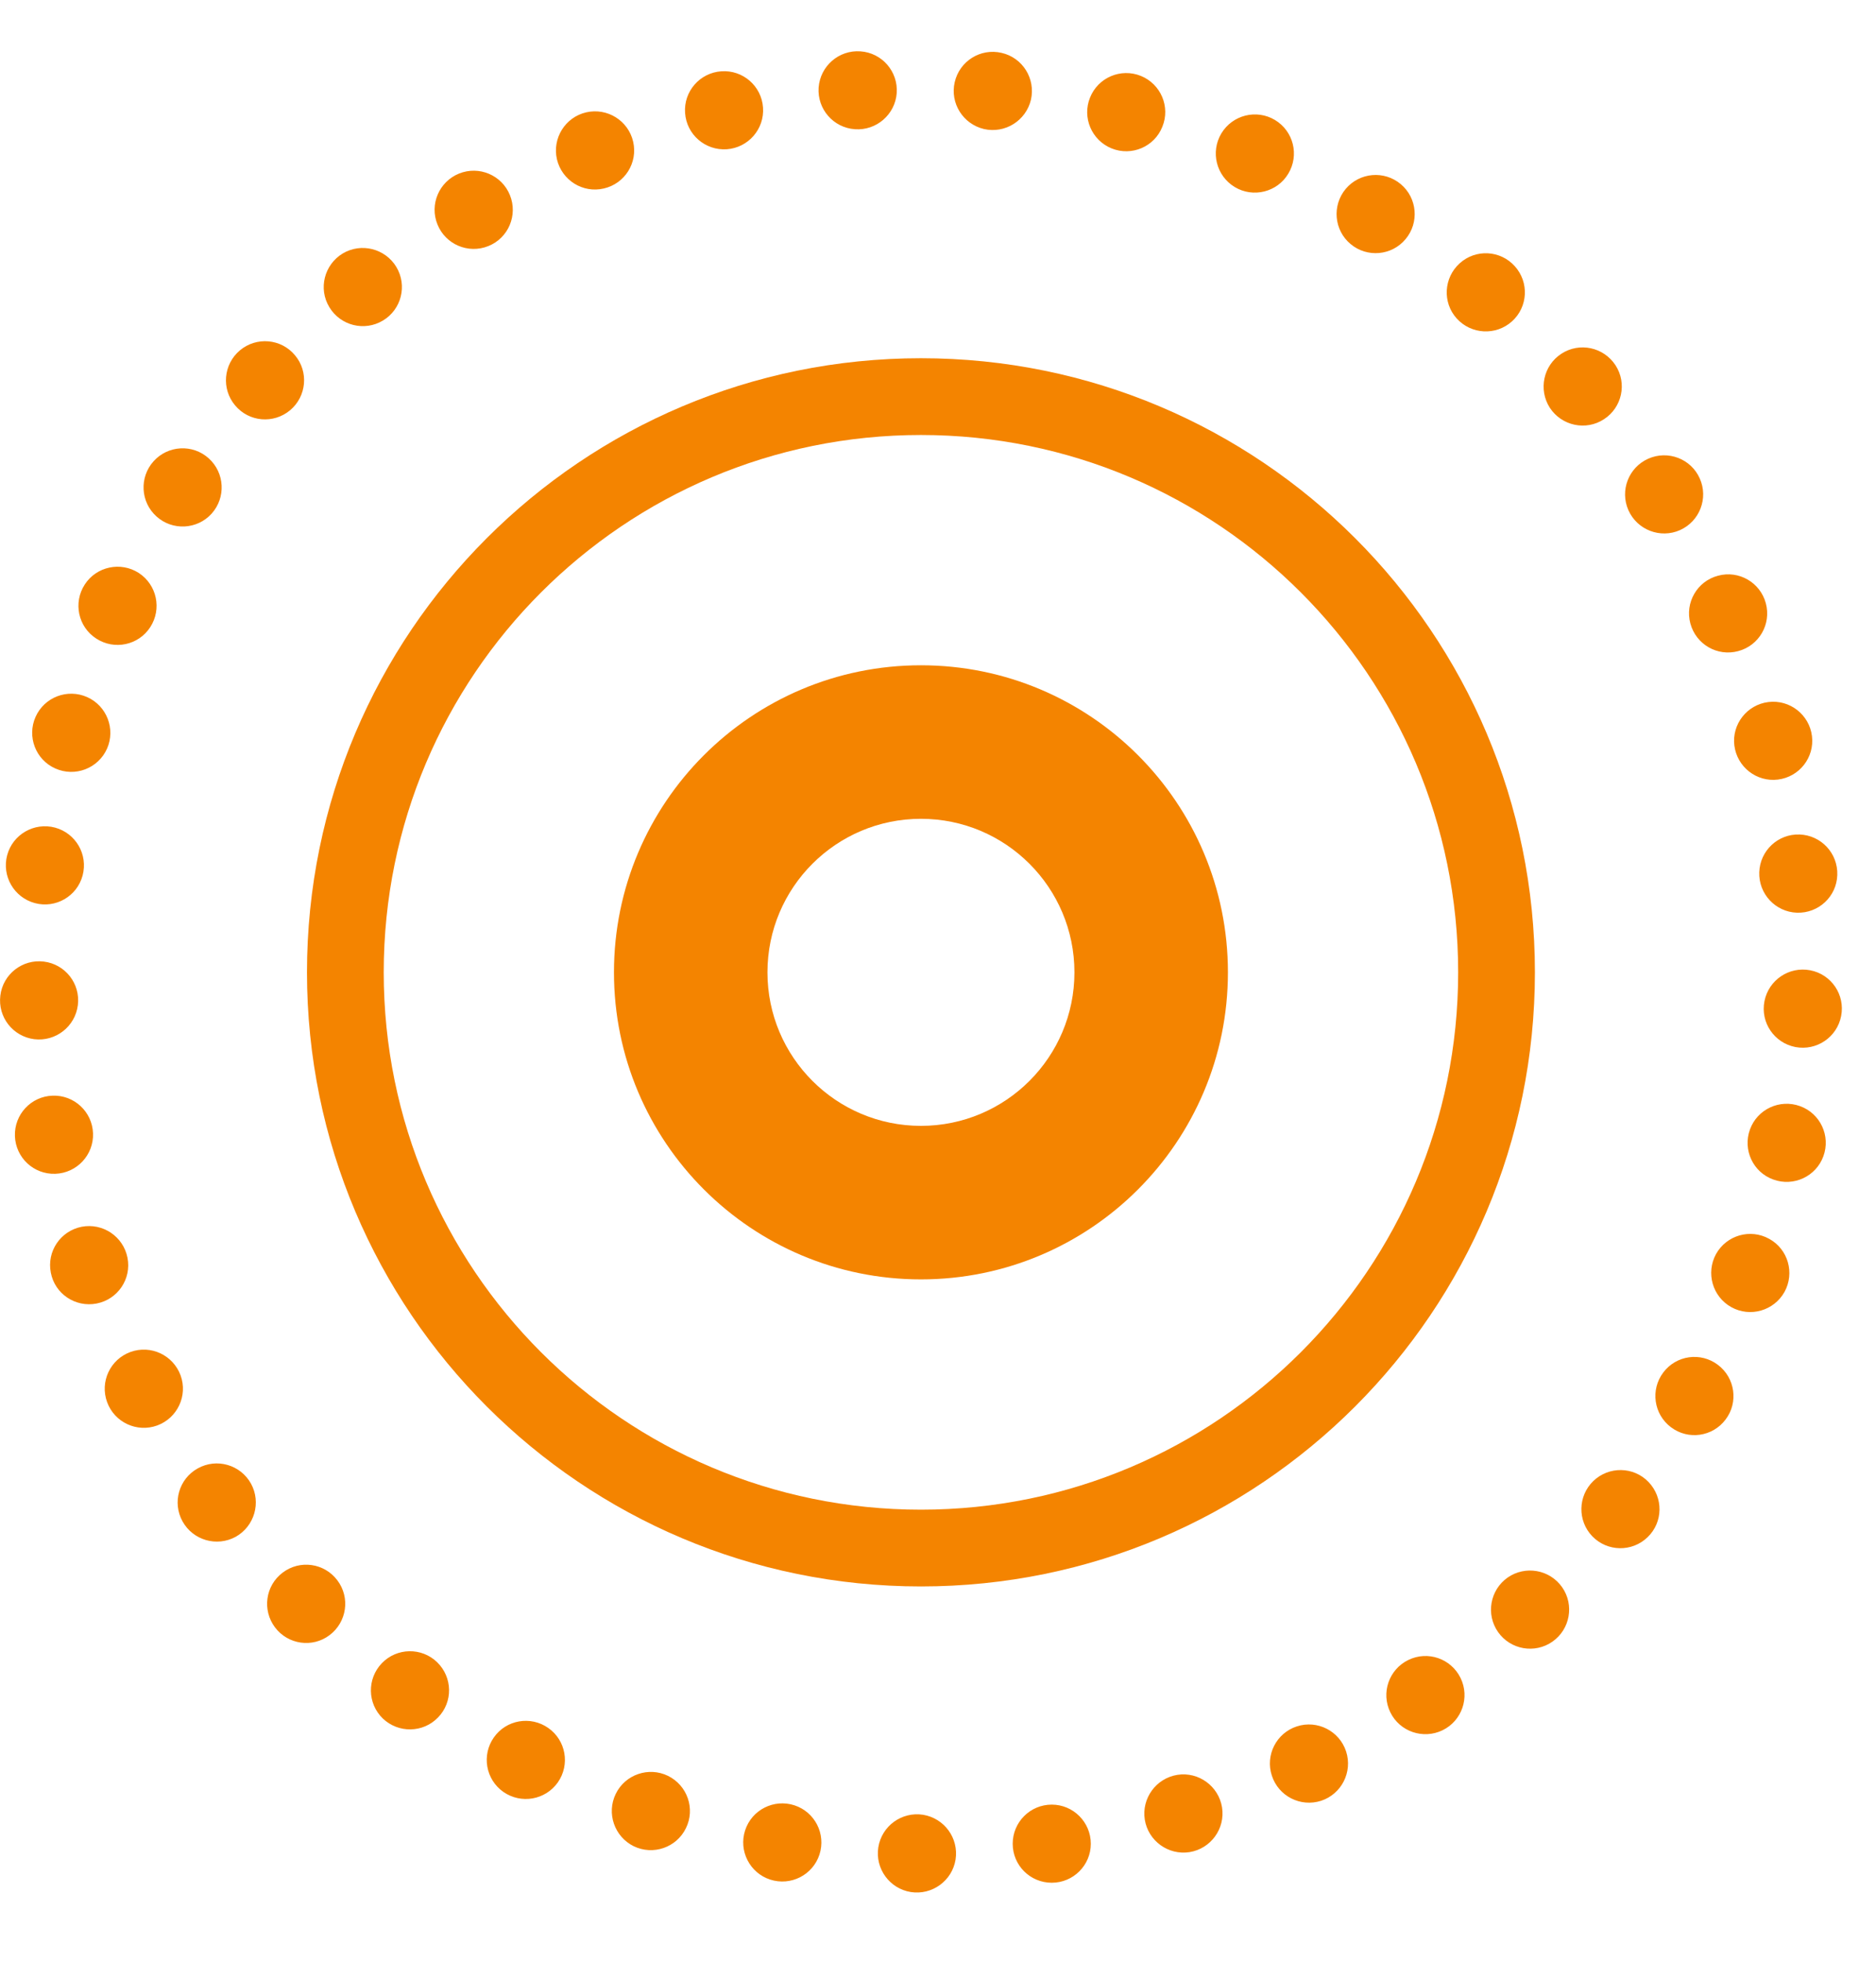 <?xml version="1.0" encoding="UTF-8"?>
<svg width="22px" height="23px" viewBox="0 0 22 23" version="1.1" xmlns="http://www.w3.org/2000/svg" xmlns:xlink="http://www.w3.org/1999/xlink">
    <!-- Generator: Sketch 51.2 (57519) - http://www.bohemiancoding.com/sketch -->
    <title>Live Feed Icon (Active) </title>
    <desc>Created with Sketch.</desc>
    <defs></defs>
    <g id="Live-Feed-Icon-(Active)-" stroke="none" stroke-width="1" fill="none" fill-rule="evenodd">
        <g id="Group-7" transform="translate(0, 0.6)" fill="#F48400">
            <path d="M10.8,18 C6.824,18 3.6,14.776 3.6,10.8 C3.6,6.824 6.824,3.6 10.8,3.6 C14.776,3.6 18,6.824 18,10.8 C18,14.776 14.776,18 10.8,18 M10.8,17.1 C14.279,17.1 17.1,14.279 17.1,10.8 C17.1,7.321 14.279,4.5 10.8,4.5 C7.321,4.5 4.5,7.321 4.5,10.8 C4.5,14.279 7.321,17.1 10.8,17.1" id="Fill-1"></path>
            <path d="M10.8,14.4 C8.812,14.4 7.2,12.788 7.2,10.8 C7.2,8.812 8.812,7.2 10.8,7.2 C12.788,7.2 14.4,8.812 14.4,10.8 C14.4,12.788 12.788,14.4 10.8,14.4 M10.8,12.6 C11.794,12.6 12.6,11.794 12.6,10.8 C12.6,9.806 11.794,9 10.8,9 C9.806,9 9,9.806 9,10.8 C9,11.794 9.806,12.6 10.8,12.6" id="Fill-3"></path>
            <path d="M13.95,21.115 C13.7,21.154 13.465,20.983 13.425,20.734 C13.386,20.485 13.557,20.249 13.807,20.209 C14.056,20.17 14.291,20.341 14.331,20.591 C14.37,20.84 14.199,21.075 13.95,21.115 M15.493,20.513 C15.251,20.591 14.993,20.459 14.915,20.218 C14.836,19.978 14.968,19.719 15.208,19.641 C15.449,19.562 15.708,19.695 15.786,19.935 C15.864,20.176 15.732,20.434 15.493,20.513 M16.917,19.686 C16.69,19.796 16.415,19.703 16.304,19.475 C16.193,19.247 16.288,18.973 16.516,18.862 C16.744,18.751 17.017,18.846 17.128,19.073 C17.239,19.3 17.145,19.575 16.917,19.686 M18.206,18.647 C17.999,18.792 17.714,18.742 17.568,18.535 C17.422,18.327 17.474,18.041 17.68,17.896 C17.887,17.752 18.173,17.801 18.319,18.009 C18.464,18.216 18.413,18.502 18.206,18.647 M19.321,17.423 C19.139,17.599 18.849,17.594 18.673,17.412 C18.498,17.23 18.503,16.94 18.685,16.764 C18.867,16.589 19.157,16.593 19.332,16.775 C19.508,16.958 19.504,17.248 19.321,17.423 M20.236,16.043 C20.084,16.246 19.796,16.286 19.595,16.133 C19.393,15.981 19.353,15.694 19.505,15.492 C19.657,15.289 19.944,15.249 20.146,15.402 C20.348,15.554 20.389,15.842 20.236,16.043 M20.927,14.547 C20.803,14.768 20.525,14.848 20.304,14.726 C20.082,14.603 20.003,14.324 20.124,14.103 C20.247,13.882 20.526,13.801 20.748,13.925 C20.969,14.046 21.049,14.325 20.927,14.547 M21.383,12.956 C21.297,13.193 21.034,13.316 20.795,13.229 C20.558,13.144 20.435,12.881 20.522,12.642 C20.608,12.405 20.871,12.282 21.11,12.369 C21.347,12.455 21.47,12.718 21.383,12.956 M21.591,11.313 C21.543,11.561 21.303,11.723 21.055,11.676 C20.805,11.627 20.643,11.387 20.692,11.138 C20.741,10.89 20.981,10.728 21.229,10.776 C21.478,10.824 21.64,11.065 21.591,11.313 M21.546,9.659 C21.538,9.912 21.326,10.109 21.073,10.101 C20.82,10.092 20.622,9.879 20.631,9.626 C20.64,9.373 20.851,9.175 21.104,9.184 C21.357,9.193 21.555,9.405 21.546,9.659 M21.249,8.03 C21.28,8.281 21.101,8.509 20.85,8.54 C20.599,8.571 20.371,8.392 20.339,8.141 C20.308,7.89 20.488,7.662 20.738,7.631 C20.989,7.6 21.218,7.779 21.249,8.03 M20.708,6.473 C20.774,6.718 20.629,6.969 20.384,7.034 C20.139,7.1 19.889,6.955 19.823,6.71 C19.757,6.466 19.903,6.214 20.147,6.15 C20.391,6.083 20.643,6.229 20.708,6.473 M19.933,5.009 C20.037,5.241 19.932,5.512 19.702,5.615 C19.471,5.718 19.2,5.613 19.097,5.383 C18.994,5.152 19.098,4.881 19.329,4.778 C19.56,4.675 19.831,4.779 19.933,5.009 M18.945,3.682 C19.083,3.894 19.022,4.178 18.81,4.315 C18.598,4.454 18.314,4.393 18.175,4.181 C18.039,3.969 18.098,3.685 18.311,3.547 C18.523,3.409 18.806,3.47 18.945,3.682 M17.764,2.521 C17.934,2.709 17.919,2.999 17.731,3.168 C17.543,3.337 17.253,3.322 17.083,3.134 C16.914,2.947 16.93,2.657 17.118,2.487 C17.306,2.317 17.595,2.333 17.764,2.521 M16.427,1.559 C16.621,1.722 16.645,2.011 16.483,2.204 C16.321,2.398 16.032,2.424 15.838,2.261 C15.644,2.099 15.619,1.809 15.781,1.615 C15.944,1.421 16.233,1.396 16.427,1.559 M14.952,0.807 C15.169,0.938 15.239,1.219 15.108,1.436 C14.979,1.653 14.696,1.723 14.48,1.593 C14.263,1.462 14.193,1.181 14.323,0.964 C14.454,0.747 14.735,0.677 14.952,0.807 M13.379,0.29 C13.613,0.385 13.727,0.652 13.631,0.886 C13.538,1.121 13.271,1.235 13.036,1.14 C12.802,1.045 12.688,0.778 12.783,0.544 C12.877,0.309 13.144,0.195 13.379,0.29 M11.746,0.02 C11.992,0.076 12.146,0.322 12.09,0.569 C12.032,0.815 11.786,0.969 11.54,0.913 C11.293,0.855 11.139,0.609 11.196,0.363 C11.253,0.116 11.499,-0.038 11.746,0.02 M10.09,0.002 C10.343,0.019 10.533,0.238 10.516,0.49 C10.498,0.742 10.278,0.933 10.026,0.915 C9.773,0.898 9.583,0.679 9.6,0.427 C9.619,0.174 9.838,-0.016 10.09,0.002 M8.459,0.236 C8.712,0.218 8.931,0.409 8.948,0.661 C8.966,0.913 8.775,1.132 8.523,1.15 C8.27,1.167 8.051,0.977 8.034,0.724 C8.016,0.472 8.207,0.253 8.459,0.236 M6.875,0.717 C7.122,0.661 7.368,0.814 7.425,1.061 C7.482,1.308 7.328,1.553 7.081,1.61 C6.835,1.668 6.589,1.514 6.531,1.267 C6.475,1.021 6.628,0.774 6.875,0.717 M5.383,1.435 C5.618,1.34 5.885,1.453 5.98,1.688 C6.075,1.923 5.962,2.191 5.727,2.285 C5.492,2.38 5.224,2.266 5.13,2.031 C5.035,1.797 5.149,1.53 5.383,1.435 M4.019,2.372 C4.235,2.243 4.517,2.313 4.648,2.53 C4.778,2.747 4.708,3.028 4.491,3.158 C4.274,3.289 3.992,3.218 3.862,3.001 C3.731,2.785 3.802,2.503 4.019,2.372 M2.813,3.508 C3.007,3.345 3.297,3.37 3.459,3.565 C3.622,3.758 3.596,4.047 3.402,4.21 C3.208,4.372 2.92,4.348 2.757,4.153 C2.594,3.959 2.62,3.671 2.813,3.508 M1.801,4.808 C1.97,4.62 2.26,4.604 2.448,4.774 C2.636,4.944 2.651,5.233 2.482,5.422 C2.313,5.609 2.023,5.625 1.835,5.455 C1.647,5.286 1.632,4.996 1.801,4.808 M0.994,6.253 C1.131,6.041 1.416,5.981 1.628,6.118 C1.84,6.257 1.9,6.54 1.762,6.753 C1.625,6.965 1.341,7.025 1.129,6.887 C0.916,6.75 0.856,6.466 0.994,6.253 M0.417,7.805 C0.52,7.574 0.79,7.47 1.022,7.573 C1.253,7.676 1.357,7.947 1.255,8.178 C1.151,8.41 0.88,8.513 0.649,8.41 C0.418,8.308 0.314,8.036 0.417,7.805 M0.084,9.427 C0.149,9.183 0.401,9.038 0.645,9.103 C0.889,9.169 1.034,9.419 0.969,9.664 C0.904,9.909 0.652,10.054 0.408,9.988 C0.164,9.922 0.019,9.671 0.084,9.427 M0.004,11.073 C0.034,10.822 0.263,10.643 0.514,10.674 C0.766,10.705 0.944,10.933 0.913,11.184 C0.882,11.436 0.653,11.614 0.402,11.584 C0.151,11.552 -0.027,11.325 0.004,11.073 M0.175,12.72 C0.166,12.467 0.364,12.254 0.617,12.246 C0.869,12.237 1.082,12.434 1.091,12.688 C1.1,12.94 0.902,13.153 0.649,13.162 C0.395,13.171 0.184,12.973 0.175,12.72 M0.596,14.321 C0.547,14.072 0.709,13.832 0.958,13.783 C1.206,13.736 1.446,13.897 1.495,14.146 C1.544,14.395 1.381,14.635 1.133,14.683 C0.884,14.731 0.643,14.57 0.596,14.321 M1.256,15.839 C1.169,15.601 1.292,15.338 1.53,15.251 C1.768,15.165 2.03,15.287 2.118,15.526 C2.204,15.763 2.081,16.026 1.843,16.113 C1.606,16.199 1.343,16.077 1.256,15.839 M2.141,17.238 C2.018,17.017 2.098,16.738 2.319,16.616 C2.541,16.492 2.82,16.573 2.943,16.794 C3.065,17.015 2.985,17.294 2.764,17.418 C2.542,17.539 2.264,17.459 2.141,17.238 M3.225,18.48 C3.073,18.278 3.112,17.99 3.315,17.838 C3.516,17.685 3.804,17.725 3.956,17.928 C4.109,18.13 4.068,18.418 3.865,18.571 C3.664,18.723 3.377,18.682 3.225,18.48 M4.489,19.548 C4.307,19.372 4.303,19.082 4.478,18.9 C4.654,18.717 4.945,18.713 5.126,18.888 C5.308,19.065 5.314,19.354 5.137,19.536 C4.962,19.718 4.672,19.723 4.489,19.548 M5.903,20.409 C5.696,20.264 5.646,19.978 5.791,19.771 C5.936,19.563 6.222,19.514 6.429,19.659 C6.637,19.804 6.687,20.089 6.542,20.297 C6.396,20.504 6.111,20.554 5.903,20.409 M7.432,21.046 C7.205,20.934 7.11,20.659 7.221,20.432 C7.331,20.205 7.607,20.11 7.834,20.221 C8.061,20.333 8.156,20.607 8.044,20.834 C7.934,21.061 7.66,21.156 7.432,21.046 M9.032,21.437 C8.792,21.359 8.66,21.1 8.738,20.86 C8.816,20.619 9.075,20.488 9.316,20.566 C9.556,20.644 9.688,20.902 9.61,21.143 C9.532,21.384 9.273,21.515 9.032,21.437 M10.681,21.583 C10.432,21.543 10.261,21.308 10.3,21.059 C10.34,20.808 10.575,20.638 10.825,20.677 C11.075,20.718 11.245,20.952 11.206,21.202 C11.166,21.451 10.931,21.622 10.681,21.583 M12.334,21.474 C12.081,21.474 11.876,21.27 11.876,21.017 C11.876,20.763 12.081,20.558 12.334,20.558 C12.586,20.558 12.792,20.763 12.792,21.017 C12.792,21.27 12.586,21.474 12.334,21.474" id="Fill-5"></path>
        </g>
    </g>
</svg>